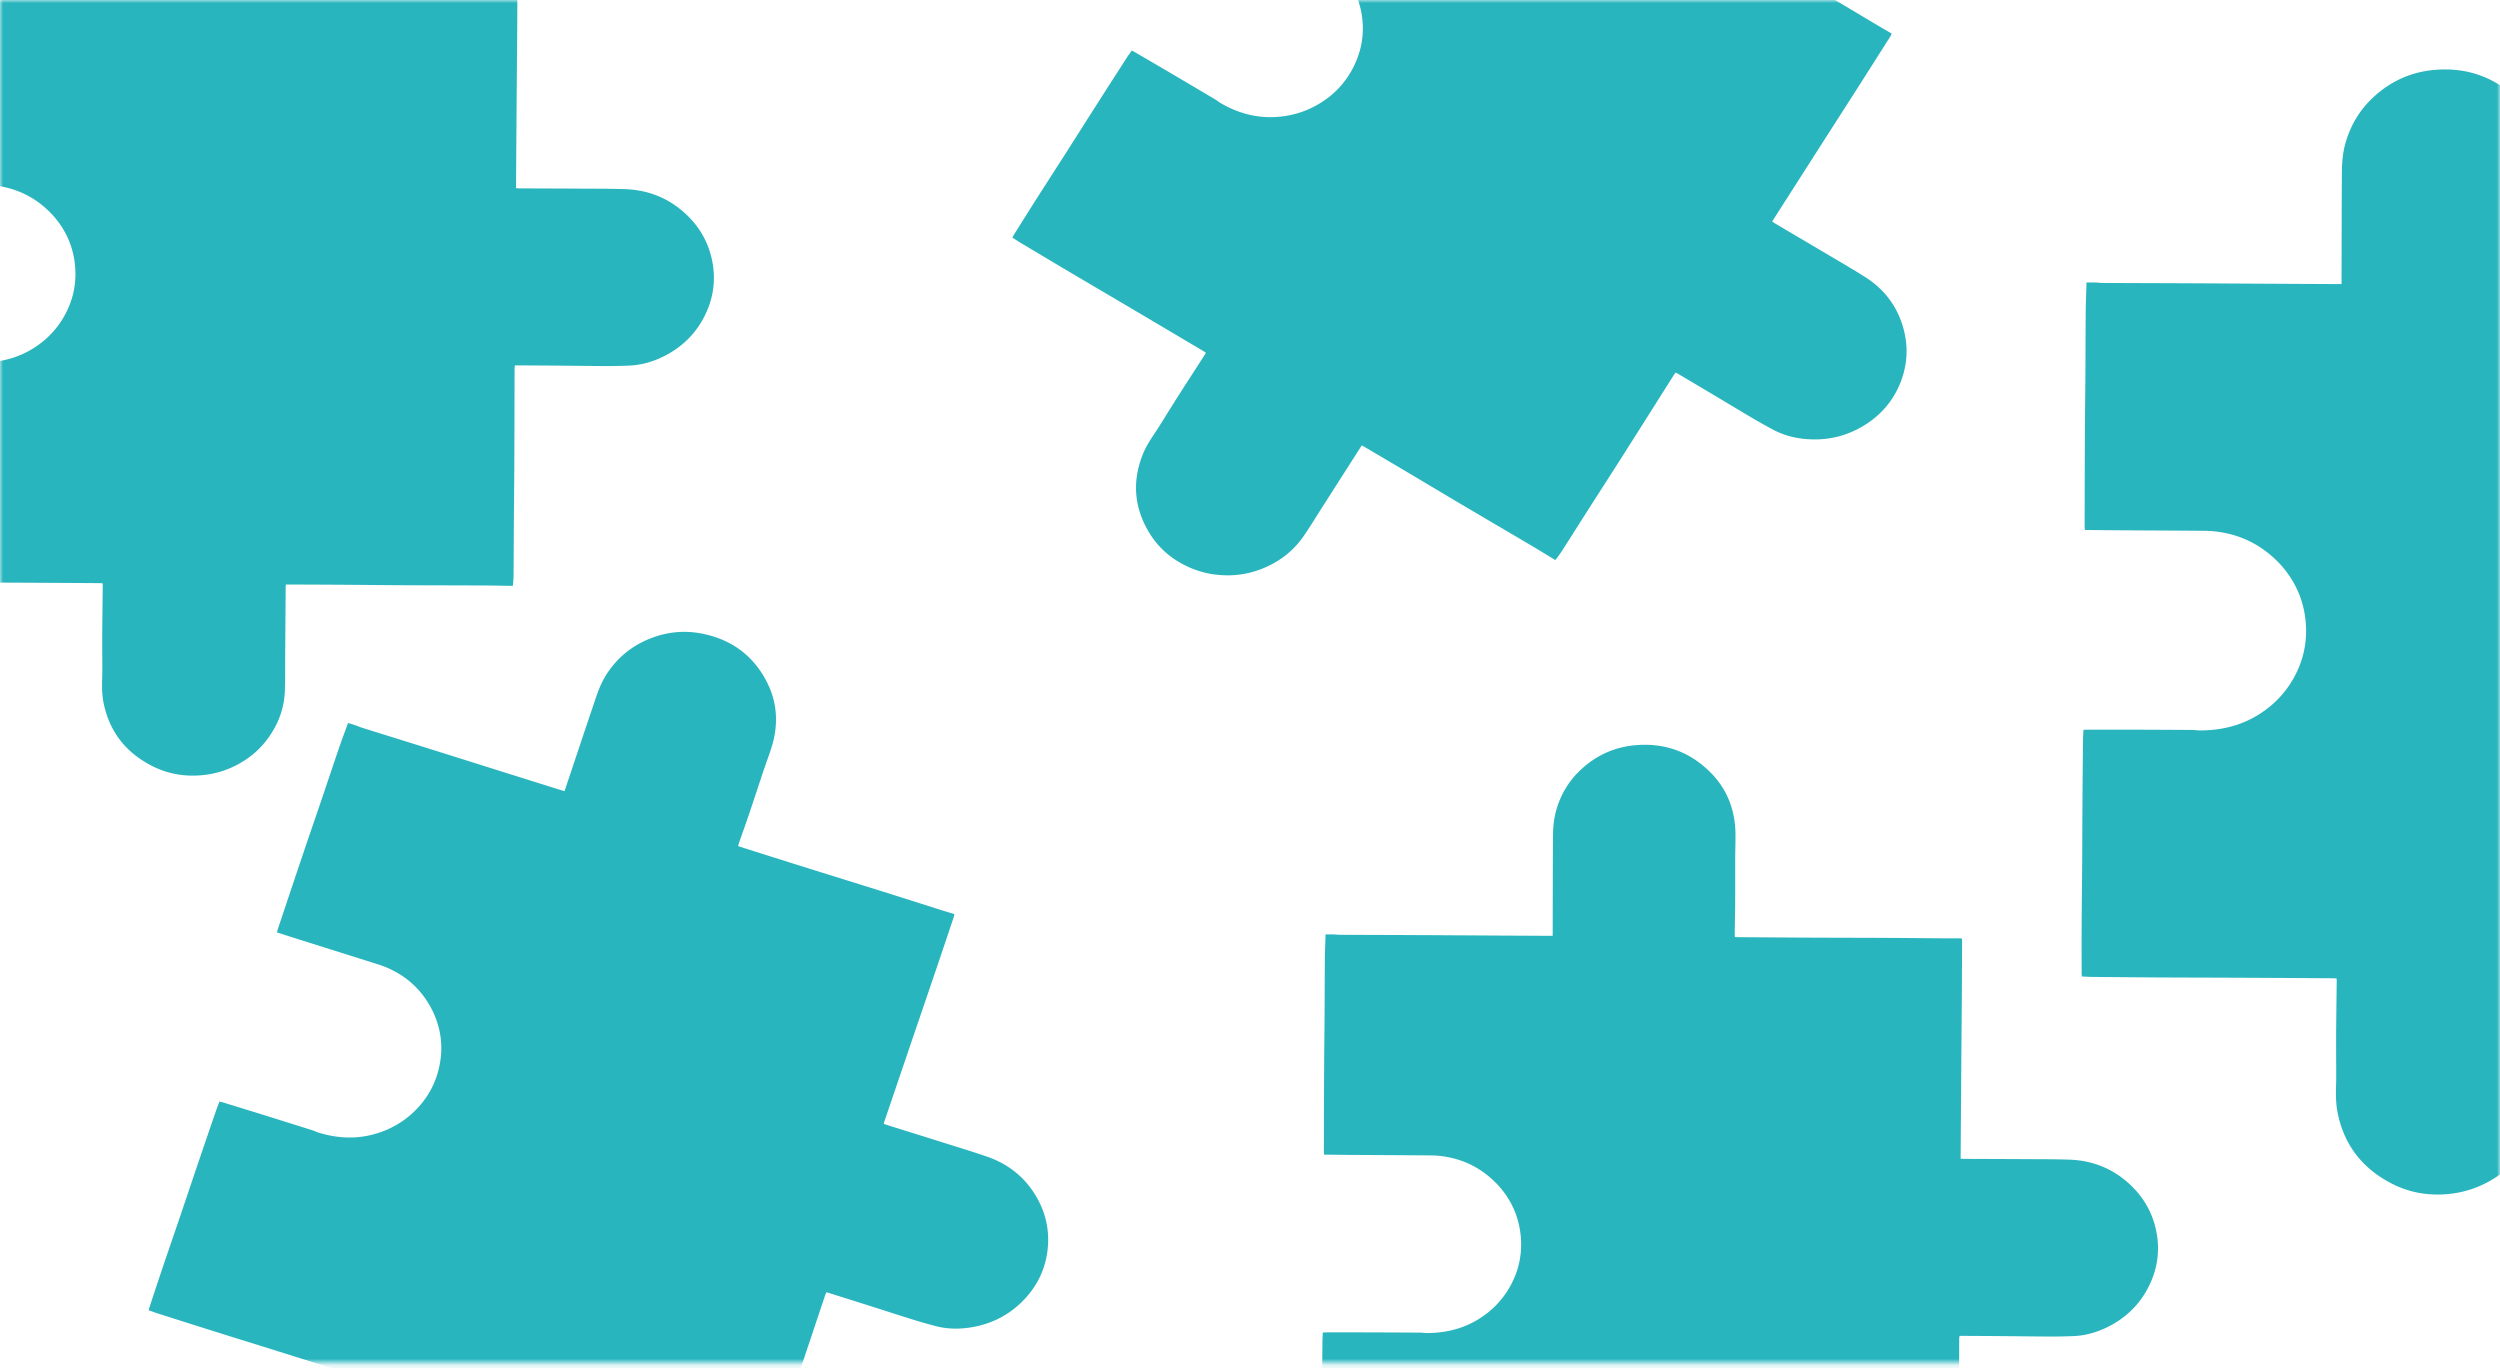 <svg width="402" height="220" fill="none" xmlns="http://www.w3.org/2000/svg"><mask id="a" style="mask-type:alpha" maskUnits="userSpaceOnUse" x="0" y="0" width="402" height="220"><path d="M0 0h402v219.146H0V0z" fill="#C6C2C2"/></mask><g mask="url(#a)" fill="#29B5BE"><path d="M8.269 34.368c-2.461-2.56-5.438-4.08-8.986-4.52a15.572 15.572 0 0 0-1.797-.113c-4.316-.034-8.633-.053-12.949-.08-1.224-.008-2.45-.025-3.674-.037-.151-.002-.303 0-.492 0-.015-.21-.038-.373-.038-.536.011-4.404.018-8.807.04-13.21.014-2.915.054-5.83.074-8.745.02-2.935.017-5.87.045-8.806.012-1.35.073-2.7.114-4.124.417 0 .837-.01 1.257.003.368.01.734.063 1.101.065 3.851.017 7.702.024 11.554.042 4.413.02 8.826.05 13.24.073 2.509.014 5.017.027 7.526.038.618.003 1.236 0 1.935 0v-.51c.013-5.175.011-10.35.048-15.526.01-1.462.149-2.92.575-4.339.72-2.396 1.971-4.498 3.814-6.238 2.472-2.334 5.426-3.728 8.89-4.03 4.754-.413 8.8 1.077 12.103 4.376 2.228 2.226 3.513 4.927 3.908 8.011.211 1.649.106 3.303.093 4.956-.002.207-.014.414-.014.62 0 2.485.009 4.97-.004 7.454-.008 1.617-.05 3.232-.073 4.848-.002.183.015.367.025.573.167.012.299.03.43.03 3.869.027 7.738.057 11.606.075 4.202.02 8.403.021 12.604.042 3.11.015 6.22.049 9.33.071.853.006 1.707.001 2.584.001.032.166.07.27.07.374-.01 2.935-.018 5.871-.037 8.806-.02 3.141-.05 6.282-.076 9.422l-.039 5.25-.078 10.946v.632c.236.014.406.03.576.032 3.307.014 6.613.02 9.92.041 2.35.015 4.704 0 7.053.084 3.803.134 7.093 1.492 9.827 4.069 2.225 2.096 3.621 4.635 4.186 7.58.599 3.127.133 6.123-1.353 8.964-1.451 2.774-3.628 4.863-6.476 6.278-1.742.865-3.599 1.405-5.571 1.48a92.59 92.59 0 0 1-3.785.073c-2.487-.008-4.975-.048-7.462-.068-2.14-.018-4.278-.027-6.418-.04h-.671c-.023.153-.043.276-.058.4-.006.056-.001.113-.001.17-.013 5.137-.02 10.275-.042 15.412-.013 3.084-.053 6.168-.074 9.252-.019 2.804-.022 5.608-.044 8.411-.005.58-.06 1.159-.093 1.742-.065.027-.115.067-.166.067-1.436-.02-2.872-.057-4.309-.063-4.474-.02-8.947-.022-13.421-.043-3.013-.014-6.025-.052-9.038-.072-2.703-.018-5.407-.027-8.11-.039-.482-.002-.963 0-1.48 0-.009.102-.03.249-.032.395l-.079 11.172c-.013 1.825.016 3.652-.05 5.475a13.36 13.36 0 0 1-1.666 6.041c-1.642 2.974-4.061 5.15-7.26 6.493-1.377.578-2.819.93-4.321 1.076-2.884.28-5.625-.2-8.17-1.509-4.258-2.189-6.855-5.604-7.75-10.202-.246-1.261-.247-2.534-.21-3.815.045-1.598.01-3.199.01-4.799.001-.998-.007-1.995.002-2.993.021-2.293.05-4.587.076-6.88.003-.203 0-.406 0-.638-.2-.017-.35-.04-.499-.04-4.627-.027-9.254-.055-13.882-.076-3.754-.017-7.508-.02-11.261-.04-3.13-.017-6.26-.046-9.389-.076-.501-.004-1.003-.039-1.537-.06-.017-.148-.044-.273-.044-.398-.003-2.277-.012-4.555 0-6.832.016-2.915.055-5.83.074-8.744.02-2.936.023-5.871.042-8.807.02-2.971.048-5.942.078-8.913.006-.523.04-1.044.063-1.605.22-.01.408-.026.597-.026 2.16-.001 4.319-.006 6.478 0 2.879.008 5.757.023 8.635.04.328.003.656.068.984.069 3.079.005 5.958-.682 8.558-2.327 2.022-1.28 3.634-2.932 4.817-4.968 1.49-2.562 2.104-5.326 1.838-8.243-.29-3.182-1.542-5.988-3.801-8.394zM218.863 1.777c-.726-3.42-2.453-6.207-5.25-8.36a15.12 15.12 0 0 0-1.477-.994c-3.673-2.187-7.354-4.362-11.03-6.543-1.044-.619-2.082-1.246-3.123-1.869-.128-.077-.259-.152-.42-.246.1-.188.168-.338.256-.477 2.38-3.76 4.757-7.524 7.147-11.28 1.581-2.485 3.185-4.957 4.771-7.44 1.597-2.501 3.175-5.013 4.779-7.51.738-1.149 1.517-2.273 2.319-3.47.356.208.721.41 1.073.63.309.193.594.422.907.607 3.284 1.94 6.574 3.872 9.857 5.813 3.764 2.224 7.523 4.455 11.284 6.683a8999.55 8999.55 0 0 0 6.416 3.796c.527.311 1.057.618 1.655.968l.275-.437c2.797-4.42 5.582-8.847 8.4-13.255.796-1.246 1.699-2.424 2.828-3.424 1.906-1.69 4.107-2.861 6.621-3.428 3.37-.76 6.647-.475 9.771.999 4.288 2.023 6.947 5.32 7.995 9.794.707 3.017.352 5.97-.971 8.805-.707 1.516-1.688 2.879-2.589 4.286-.113.176-.234.347-.346.523-1.338 2.125-2.668 4.255-4.016 6.373-.878 1.378-1.783 2.74-2.673 4.11-.101.156-.184.321-.287.503.136.094.239.174.352.24 3.294 1.958 6.586 3.918 9.885 5.867 3.583 2.118 7.175 4.22 10.756 6.338 2.652 1.568 5.293 3.153 7.941 4.727.726.432 1.459.854 2.209 1.293-.062.157-.085.265-.141.354-1.589 2.506-3.177 5.013-4.773 7.514-1.708 2.676-3.426 5.347-5.138 8.02l-2.86 4.47-5.96 9.323-.341.542c.195.129.331.228.476.314 2.82 1.666 5.644 3.325 8.461 4.995 2.003 1.189 4.023 2.353 5.987 3.599 3.18 2.016 5.263 4.823 6.213 8.394.774 2.905.601 5.775-.502 8.577-1.17 2.973-3.182 5.303-5.982 6.989-2.735 1.647-5.721 2.345-8.919 2.131-1.956-.13-3.834-.597-5.561-1.52a90.128 90.128 0 0 1-3.277-1.83c-2.123-1.25-4.228-2.528-6.344-3.789-1.82-1.084-3.645-2.162-5.467-3.242-.182-.108-.364-.213-.575-.336-.101.12-.185.214-.264.313-.036.044-.062.096-.093.144-2.777 4.388-5.549 8.779-8.333 13.162-1.672 2.631-3.367 5.248-5.045 7.876-1.526 2.388-3.038 4.785-4.567 7.172-.315.493-.675.96-1.017 1.442-.07-.009-.135 0-.177-.025-1.218-.735-2.427-1.485-3.652-2.209-3.815-2.253-7.64-4.492-11.454-6.747-2.569-1.519-5.126-3.057-7.691-4.58-2.302-1.367-4.61-2.727-6.915-4.089-.411-.242-.823-.482-1.266-.74-.062.083-.159.197-.239.322-2.029 3.172-4.056 6.344-6.083 9.516-.994 1.554-1.952 3.13-2.99 4.657a14.054 14.054 0 0 1-4.678 4.334c-3.005 1.722-6.246 2.374-9.705 1.923a14.752 14.752 0 0 1-4.274-1.24c-2.617-1.202-4.703-2.984-6.175-5.376-2.462-4.001-2.846-8.22-1.135-12.6.468-1.202 1.154-2.291 1.874-3.368.9-1.345 1.732-2.731 2.594-4.1.537-.853 1.067-1.71 1.612-2.558 1.253-1.951 2.513-3.898 3.77-5.847.111-.172.218-.347.344-.546-.163-.114-.278-.208-.406-.284-3.943-2.336-7.885-4.674-11.831-7.005-3.201-1.892-6.41-3.772-9.609-5.666-2.668-1.58-5.328-3.17-7.989-4.759-.426-.255-.836-.535-1.282-.82.065-.135.109-.255.176-.362 1.224-1.95 2.443-3.902 3.679-5.844 1.583-2.485 3.186-4.959 4.772-7.442 1.597-2.5 3.18-5.01 4.777-7.51 1.616-2.532 3.24-5.06 4.866-7.585.286-.444.597-.873.918-1.34.192.1.362.18.524.275 1.847 1.078 3.697 2.155 5.54 3.24 2.457 1.446 4.911 2.897 7.363 4.352.28.165.525.385.805.55 2.63 1.544 5.462 2.396 8.572 2.289 2.417-.084 4.686-.69 6.794-1.84 2.653-1.447 4.666-3.504 6.01-6.132 1.465-2.867 1.905-5.892 1.268-9.08zM366.497 90.56c-2.757-2.875-6.091-4.583-10.065-5.079a17.386 17.386 0 0 0-2.013-.126c-4.835-.037-9.669-.06-14.504-.09-1.372-.008-2.744-.028-4.115-.042h-.551c-.018-.236-.043-.419-.043-.602.012-4.948.02-9.896.045-14.843.015-3.275.061-6.55.082-9.825.022-3.298.02-6.597.051-9.895.014-1.517.082-3.034.128-4.634.467 0 .938-.01 1.408.003.411.012.822.071 1.233.073 4.314.02 8.627.028 12.941.048 4.944.023 9.887.055 14.83.082 2.811.016 5.621.03 8.431.043.692.003 1.385 0 2.167 0V45.1c.015-5.816.013-11.63.054-17.446.012-1.643.166-3.281.644-4.875.807-2.693 2.208-5.054 4.272-7.01 2.769-2.622 6.078-4.188 9.958-4.527 5.324-.464 9.857 1.21 13.557 4.917 2.495 2.5 3.934 5.536 4.377 9 .236 1.853.119 3.713.103 5.57-.001.232-.015.465-.015.697-.001 2.792.01 5.583-.004 8.375-.009 1.816-.056 3.631-.082 5.447-.003.206.017.412.027.644.188.014.335.033.483.034 4.333.03 8.666.063 13 .083 4.706.022 9.412.024 14.118.047 3.483.017 6.967.056 10.45.08.956.008 1.912.002 2.894.002.036.186.079.303.079.42-.011 3.298-.02 6.597-.041 9.895-.023 3.529-.058 7.058-.086 10.586-.016 1.966-.03 3.932-.044 5.898l-.087 12.3v.71c.264.016.455.035.646.036 3.703.016 7.407.023 11.11.046 2.634.017 5.269 0 7.9.094 4.26.151 7.946 1.677 11.008 4.573 2.492 2.355 4.056 5.208 4.688 8.517.672 3.514.15 6.88-1.515 10.071-1.625 3.117-4.063 5.465-7.254 7.054-1.951.973-4.03 1.58-6.24 1.663-1.412.054-2.826.087-4.239.083-2.787-.009-5.573-.054-8.359-.077-2.396-.02-4.792-.03-7.188-.044-.238-.001-.476 0-.752 0-.025.172-.048.31-.065.449-.007.063-.001.127-.001.19-.015 5.773-.022 11.546-.047 17.318-.014 3.466-.06 6.931-.083 10.396-.021 3.15-.025 6.301-.049 9.451-.005.651-.068 1.301-.104 1.957-.073.03-.13.075-.186.075-1.609-.022-3.218-.064-4.827-.071-5.011-.022-10.022-.025-15.033-.048-3.374-.016-6.749-.058-10.123-.081-3.028-.02-6.056-.03-9.084-.043-.54-.003-1.079-.001-1.659-.001-.009.115-.033.28-.034.445-.031 4.184-.06 8.368-.089 12.552-.014 2.051.018 4.103-.056 6.152a15.054 15.054 0 0 1-1.866 6.788c-1.839 3.341-4.549 5.786-8.133 7.296a16.533 16.533 0 0 1-4.839 1.209c-3.23.314-6.301-.225-9.152-1.696-4.769-2.46-7.678-6.296-8.681-11.463-.275-1.417-.276-2.848-.235-4.286.051-1.797.012-3.595.012-5.393.001-1.121-.008-2.242.002-3.363.024-2.577.057-5.154.085-7.731.003-.228.001-.456.001-.717-.225-.019-.392-.044-.56-.045-5.183-.03-10.366-.061-15.549-.084-4.205-.02-8.41-.024-12.614-.046-3.506-.019-7.011-.052-10.516-.085-.562-.005-1.124-.044-1.723-.068-.019-.165-.049-.306-.049-.446-.003-2.559-.013-5.119.001-7.677.017-3.276.061-6.551.082-9.826.022-3.298.026-6.596.047-9.895.022-3.338.054-6.677.088-10.015.006-.587.045-1.173.071-1.803.245-.011.456-.029.668-.029 2.419-.002 4.838-.006 7.256 0 3.225.009 6.449.025 9.673.046.367.002.734.075 1.102.076 3.448.006 6.673-.766 9.586-2.615 2.264-1.437 4.07-3.294 5.395-5.581 1.668-2.879 2.356-5.985 2.058-9.263-.324-3.575-1.727-6.727-4.257-9.431zM240.745 190.422c-2.455-2.56-5.424-4.079-8.964-4.521a15.55 15.55 0 0 0-1.793-.112c-4.305-.033-8.611-.053-12.916-.08-1.222-.008-2.444-.025-3.666-.037-.151-.002-.302 0-.49 0-.016-.211-.038-.373-.038-.536.011-4.404.018-8.807.04-13.211.014-2.914.054-5.829.073-8.744.02-2.935.018-5.87.045-8.806.013-1.35.073-2.7.114-4.124.416 0 .836-.009 1.255.003.366.01.731.063 1.097.065 3.842.017 7.684.024 11.526.042 4.402.021 8.805.049 13.207.073l7.508.039c.617.003 1.233 0 1.93 0v-.511c.013-5.175.012-10.35.049-15.526.01-1.462.148-2.92.573-4.339.718-2.396 1.966-4.498 3.805-6.238 2.466-2.334 5.412-3.728 8.868-4.029 4.742-.414 8.779 1.077 12.073 4.376 2.223 2.225 3.504 4.926 3.898 8.01.211 1.649.106 3.304.093 4.957-.002.206-.014.413-.014.62-.001 2.485.009 4.969-.004 7.454-.008 1.616-.049 3.232-.072 4.848-.003.183.015.366.024.572.167.013.298.03.43.031 3.859.026 7.718.056 11.577.074 4.191.019 8.382.021 12.573.042 3.103.015 6.205.049 9.307.071.851.007 1.703.001 2.578.001.032.166.07.27.07.374-.01 2.936-.018 5.871-.037 8.807-.02 3.14-.051 6.281-.076 9.421l-.039 5.249-.077 10.947c-.002.201-.001.402-.001.633.236.013.405.03.575.031 3.298.014 6.597.021 9.895.041 2.346.015 4.693.001 7.036.084 3.794.134 7.076 1.492 9.804 4.069 2.218 2.096 3.611 4.635 4.175 7.581.598 3.126.132 6.123-1.35 8.963-1.447 2.774-3.619 4.863-6.46 6.278-1.738.865-3.59 1.405-5.557 1.48a93.252 93.252 0 0 1-3.776.073c-2.481-.008-4.963-.048-7.444-.068-2.134-.018-4.268-.027-6.402-.039-.212-.002-.424-.001-.669-.001-.023.153-.043.276-.058.4-.007.056-.001.113-.001.169-.013 5.138-.02 10.276-.042 15.413-.013 3.084-.053 6.168-.074 9.252-.018 2.804-.022 5.608-.044 8.412-.004.579-.06 1.158-.093 1.741-.064.027-.115.067-.165.067-1.433-.02-2.866-.057-4.299-.063-4.462-.02-8.925-.022-13.388-.043-3.005-.014-6.01-.052-9.016-.072-2.696-.018-5.393-.027-8.09-.039-.48-.002-.96 0-1.477 0-.008.102-.029.249-.031.395l-.079 11.172c-.012 1.825.016 3.652-.049 5.475a13.386 13.386 0 0 1-1.662 6.041c-1.638 2.974-4.052 5.15-7.243 6.493-1.374.579-2.812.93-4.31 1.076-2.877.281-5.612-.2-8.15-1.509-4.248-2.189-6.839-5.603-7.732-10.202-.245-1.26-.245-2.534-.209-3.814.045-1.599.011-3.2.011-4.8 0-.997-.007-1.995.002-2.993.021-2.293.05-4.587.075-6.88.003-.203.001-.406.001-.638-.2-.017-.349-.039-.498-.04-4.616-.027-9.232-.054-13.848-.076-3.745-.017-7.49-.021-11.235-.041a2089.57 2089.57 0 0 1-9.365-.075c-.5-.004-1-.039-1.534-.061-.017-.146-.043-.271-.043-.397-.003-2.277-.012-4.555 0-6.832.016-2.915.054-5.829.074-8.744.019-2.936.022-5.871.041-8.807.02-2.971.048-5.942.079-8.913.005-.522.04-1.044.062-1.604.219-.01.407-.026.596-.027 2.154-.001 4.308-.005 6.462.001 2.871.008 5.743.022 8.614.04.327.002.654.067.981.068 3.071.005 5.944-.681 8.538-2.327 2.016-1.279 3.625-2.932 4.805-4.967 1.485-2.563 2.098-5.327 1.833-8.244-.289-3.182-1.538-5.987-3.792-8.394zM69.612 162.658c-1.534-3.162-3.89-5.484-7.13-6.947a15.056 15.056 0 0 0-1.677-.635c-4.101-1.3-8.207-2.587-12.31-3.881-1.165-.367-2.326-.743-3.49-1.115-.143-.046-.288-.089-.468-.145.052-.205.082-.366.134-.521 1.403-4.193 2.803-8.386 4.217-12.575.936-2.773 1.896-5.538 2.837-8.31.947-2.791 1.874-5.588 2.829-8.377.439-1.283.924-2.551 1.413-3.896.397.123.801.238 1.197.372.347.118.68.276 1.028.386 3.664 1.148 7.33 2.286 10.994 3.435 4.198 1.316 8.393 2.64 12.59 3.96l7.158 2.247c.588.185 1.178.364 1.844.569l.161-.486c1.65-4.928 3.286-9.859 4.958-14.779.473-1.39 1.066-2.739 1.92-3.965 1.445-2.072 3.301-3.707 5.608-4.823 3.094-1.498 6.349-1.958 9.744-1.227 4.659 1.002 8.043 3.611 10.146 7.725 1.418 2.774 1.788 5.726 1.189 8.78-.321 1.633-.944 3.179-1.48 4.75-.067.196-.144.39-.209.587-.787 2.367-1.564 4.737-2.362 7.1-.52 1.538-1.07 3.065-1.604 4.598-.06.174-.101.354-.158.553.156.061.276.116.401.155 3.677 1.162 7.354 2.327 11.034 3.481 3.996 1.253 7.998 2.489 11.994 3.743 2.958.928 5.91 1.875 8.866 2.81.811.256 1.625.502 2.461.76-.022.167-.018.277-.052.376-.937 2.795-1.874 5.589-2.821 8.38-1.012 2.987-2.035 5.97-3.053 8.955-.567 1.663-1.133 3.326-1.698 4.99l-3.537 10.406c-.065.192-.128.384-.2.603.22.082.377.148.539.199 3.145.985 6.293 1.963 9.436 2.954 2.236.705 4.482 1.382 6.693 2.152 3.581 1.245 6.286 3.506 8.076 6.764 1.455 2.651 1.982 5.481 1.589 8.453-.419 3.155-1.811 5.873-4.125 8.142-2.26 2.217-4.995 3.568-8.156 4.079-1.933.313-3.873.282-5.775-.227a90.612 90.612 0 0 1-3.63-1.042c-2.367-.738-4.724-1.507-7.087-2.257-2.032-.646-4.067-1.283-6.101-1.923-.203-.064-.405-.125-.64-.198-.07.139-.128.25-.182.364-.023.051-.036.107-.054.161-1.638 4.891-3.27 9.784-4.916 14.673-.988 2.935-2.002 5.861-2.998 8.793-.905 2.666-1.795 5.336-2.703 8.001-.188.551-.424 1.086-.64 1.632-.07.007-.131.031-.178.015-1.363-.44-2.719-.898-4.086-1.326-4.256-1.333-8.517-2.65-12.773-3.984-2.865-.899-5.723-1.819-8.587-2.724-2.57-.811-5.143-1.614-7.714-2.42-.458-.143-.918-.283-1.41-.435-.04.095-.108.228-.155.368-1.205 3.54-2.407 7.08-3.61 10.621-.59 1.735-1.14 3.483-1.78 5.201A13.709 13.709 0 0 1 77.621 252c-2.505 2.35-5.499 3.713-8.971 4.053-1.496.146-2.98.058-4.457-.244-2.836-.581-5.296-1.844-7.306-3.839-3.364-3.337-4.758-7.353-4.157-11.997.165-1.273.568-2.487 1.008-3.696.549-1.51 1.023-3.046 1.529-4.57.315-.95.624-1.903.948-2.851.746-2.179 1.5-4.355 2.25-6.533.065-.193.128-.387.201-.608-.186-.075-.32-.14-.463-.185-4.4-1.385-8.8-2.771-13.201-4.15-3.571-1.12-7.146-2.226-10.716-3.348-2.976-.936-5.948-1.883-8.92-2.83-.477-.152-.944-.332-1.446-.51.03-.145.044-.272.084-.391.718-2.171 1.43-4.344 2.162-6.51.937-2.772 1.896-5.538 2.837-8.31.947-2.791 1.878-5.587 2.826-8.378.958-2.825 1.925-5.648 2.895-8.469.17-.496.368-.983.567-1.51.212.054.397.095.577.15 2.057.633 4.116 1.263 6.171 1.904 2.74.853 5.478 1.712 8.214 2.575.312.098.604.257.916.354 2.931.91 5.892 1.101 8.89.297 2.33-.624 4.389-1.725 6.16-3.317 2.23-2.004 3.689-4.457 4.359-7.315.73-3.117.425-6.157-.966-9.114z"/></g></svg>